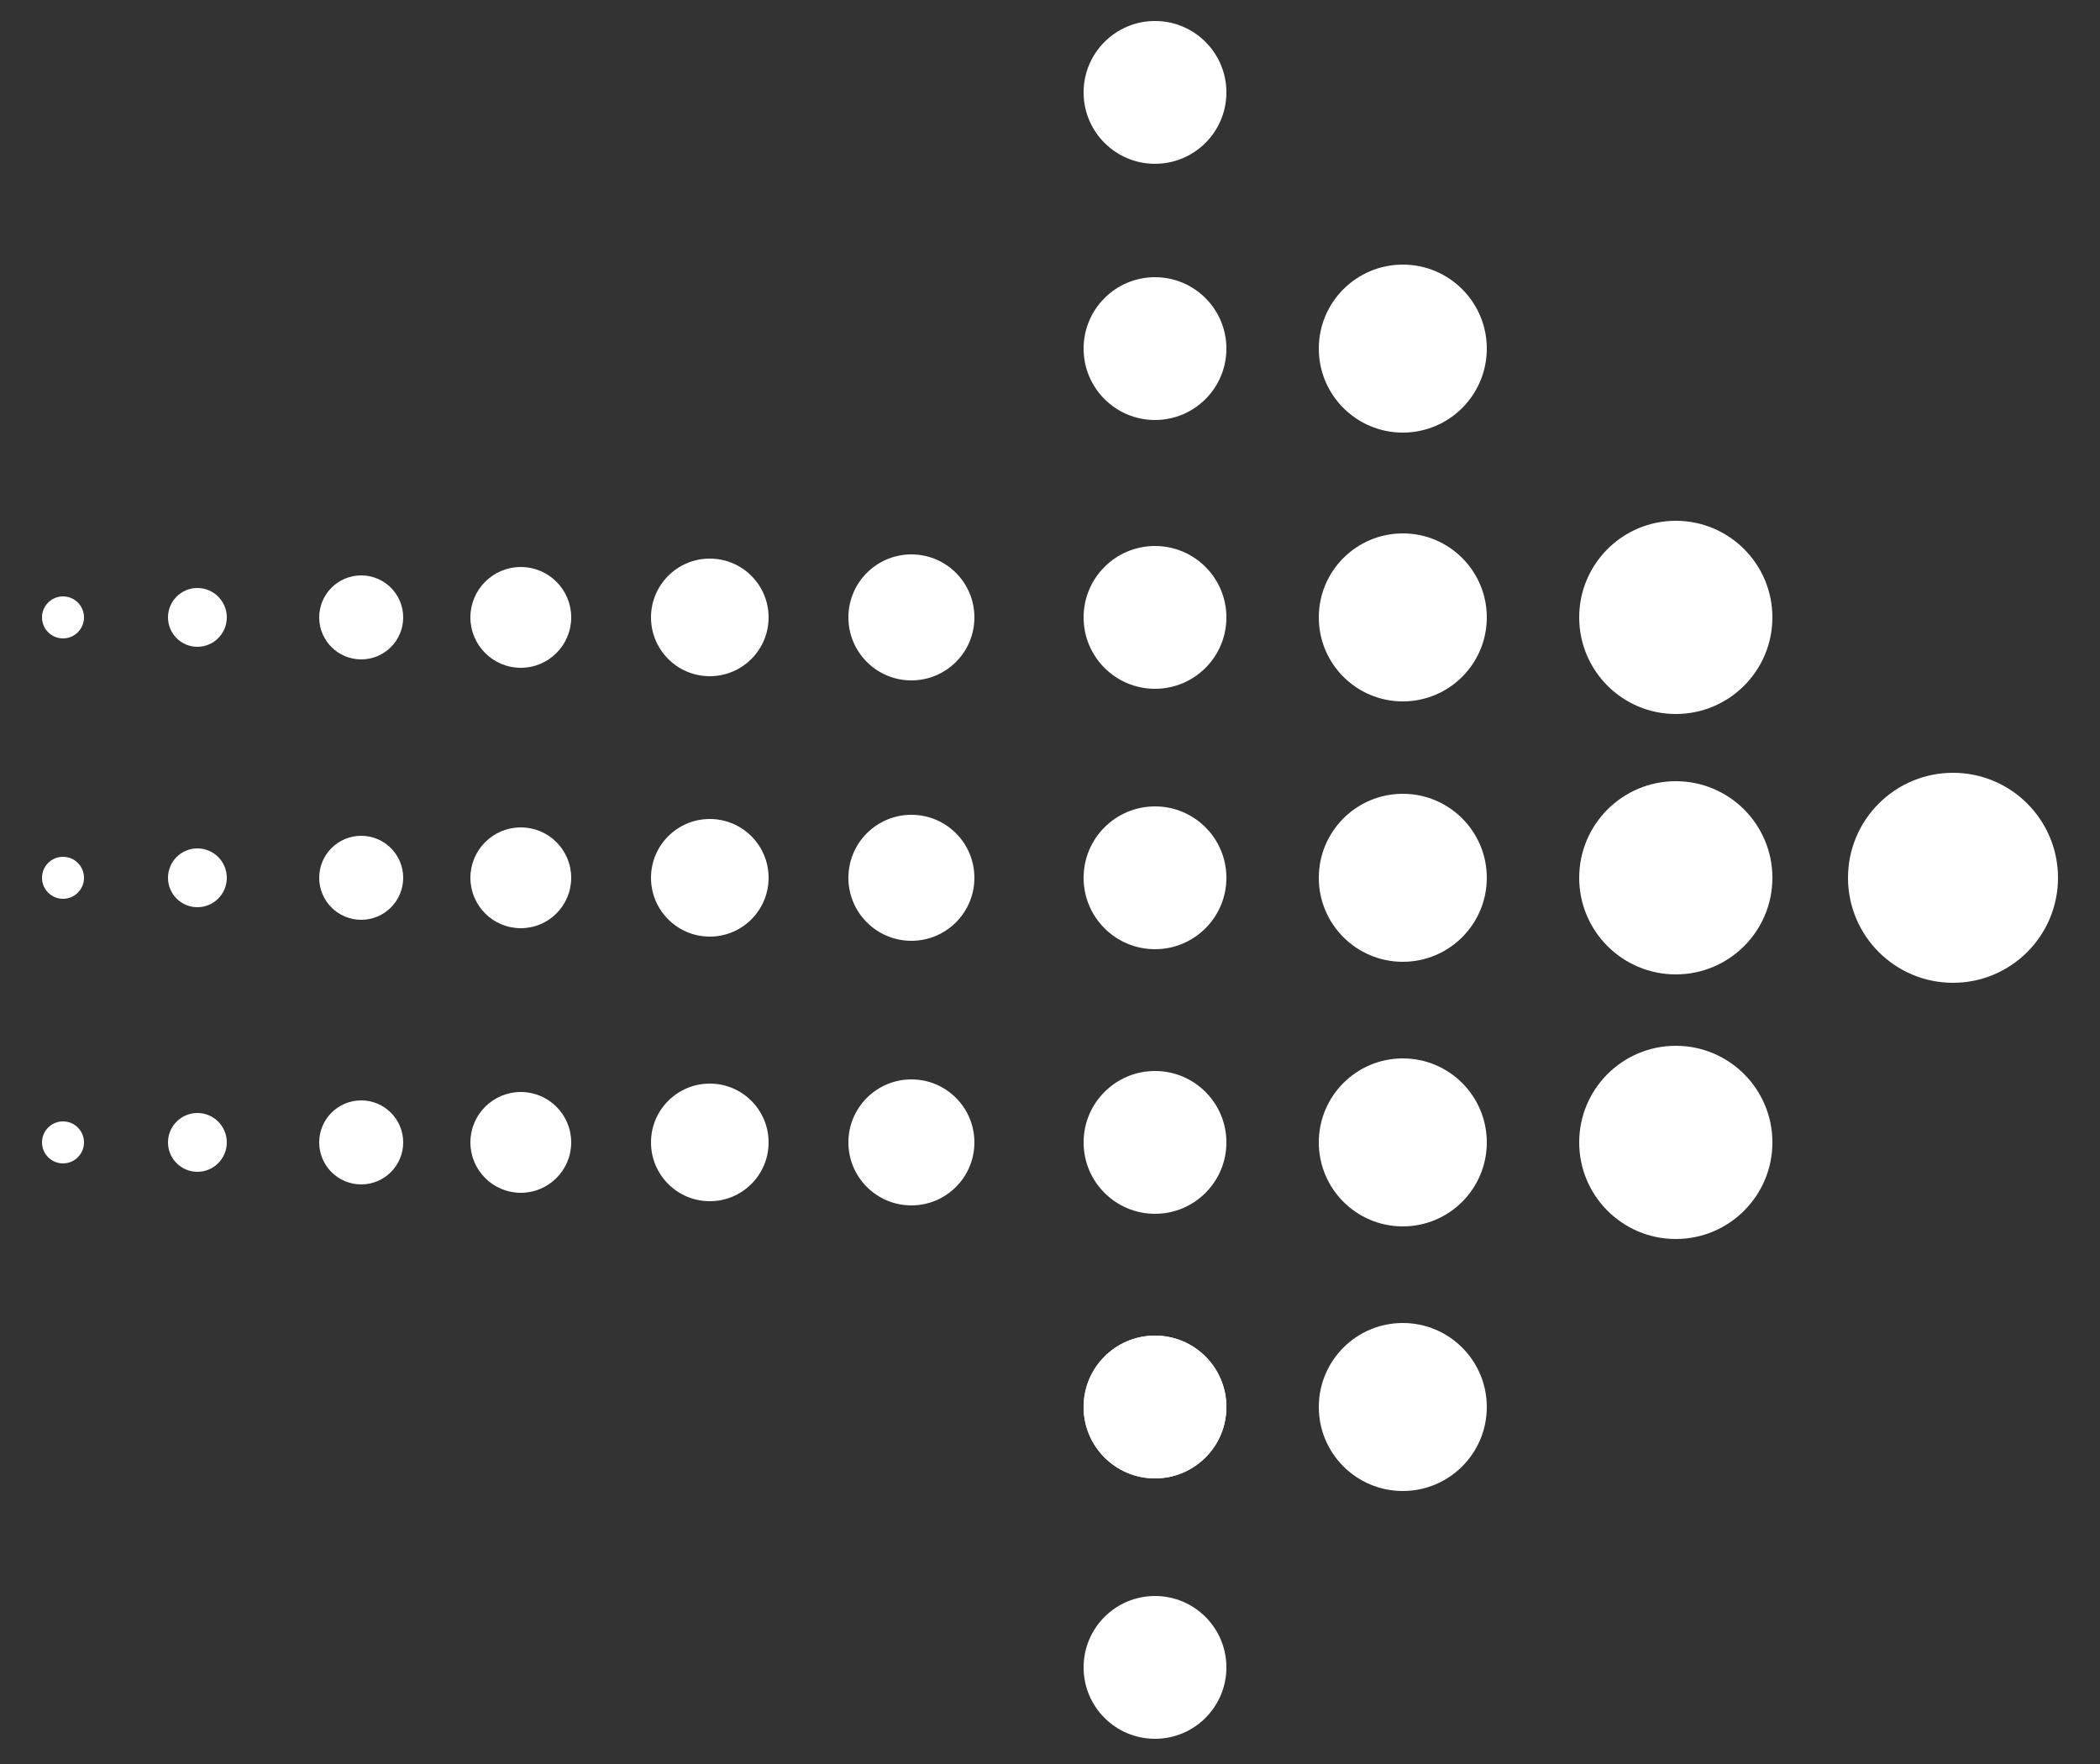<?xml version="1.0" encoding="utf-8"?>
<!-- Generator: Adobe Illustrator 21.1.0, SVG Export Plug-In . SVG Version: 6.00 Build 0)  -->
<svg version="1.1" id="Layer_1" xmlns="http://www.w3.org/2000/svg" xmlns:xlink="http://www.w3.org/1999/xlink" x="0px" y="0px"
	 viewBox="0 0 50 42" style="enable-background:new 0 0 50 42;" xml:space="preserve">
<rect x="0" y="0" width="50" height="42" fill="#333333" stroke="none"/>
<style type="text/css">
	.st0{fill:#FFFFFF;}
</style>
<g>
	<g>
		<circle class="st0" cx="46.5" cy="20.9" r="2.5"/>
		<circle class="st0" cx="39.9" cy="20.9" r="2.3"/>
		<circle class="st0" cx="39.9" cy="14.7" r="2.3"/>
		<circle class="st0" cx="39.9" cy="27.2" r="2.3"/>
		<circle class="st0" cx="33.4" cy="27.2" r="2"/>
		<circle class="st0" cx="33.4" cy="33.5" r="2"/>
		<circle class="st0" cx="33.4" cy="20.9" r="2"/>
		<circle class="st0" cx="33.4" cy="14.7" r="2"/>
		<circle class="st0" cx="33.4" cy="8.3" r="2"/>
		<circle class="st0" cx="27.5" cy="8.3" r="1.7"/>
		<circle class="st0" cx="27.5" cy="14.7" r="1.7"/>
		<circle class="st0" cx="21.7" cy="14.7" r="1.5"/>
		<circle class="st0" cx="21.7" cy="20.9" r="1.5"/>
		<circle class="st0" cx="21.7" cy="27.2" r="1.5"/>
		<circle class="st0" cx="16.9" cy="14.7" r="1.4"/>
		<circle class="st0" cx="16.9" cy="20.9" r="1.4"/>
		<circle class="st0" cx="16.9" cy="27.2" r="1.4"/>
		<circle class="st0" cx="12.4" cy="14.7" r="1.2"/>
		<circle class="st0" cx="12.4" cy="20.9" r="1.2"/>
		<circle class="st0" cx="12.4" cy="27.2" r="1.2"/>
		<circle class="st0" cx="8.6" cy="14.7" r="1"/>
		<circle class="st0" cx="8.6" cy="20.9" r="1"/>
		<circle class="st0" cx="8.6" cy="27.2" r="1"/>
		<circle class="st0" cx="4.7" cy="14.7" r="0.7"/>
		<circle class="st0" cx="4.7" cy="20.9" r="0.7"/>
		<circle class="st0" cx="4.7" cy="27.2" r="0.7"/>
		<circle class="st0" cx="1.5" cy="14.7" r="0.5"/>
		<circle class="st0" cx="1.5" cy="20.9" r="0.5"/>
		<circle class="st0" cx="1.5" cy="27.2" r="0.5"/>
		<circle class="st0" cx="27.5" cy="20.9" r="1.7"/>
		<circle class="st0" cx="27.5" cy="27.2" r="1.7"/>
		<circle class="st0" cx="27.5" cy="33.5" r="1.7"/>
		<circle class="st0" cx="27.5" cy="39.7" r="1.7"/>
		<circle class="st0" cx="27.5" cy="2.2" r="1.7"/>
		<circle class="st0" cx="27.5" cy="33.5" r="1.7"/>
	</g>
</g>
</svg>

